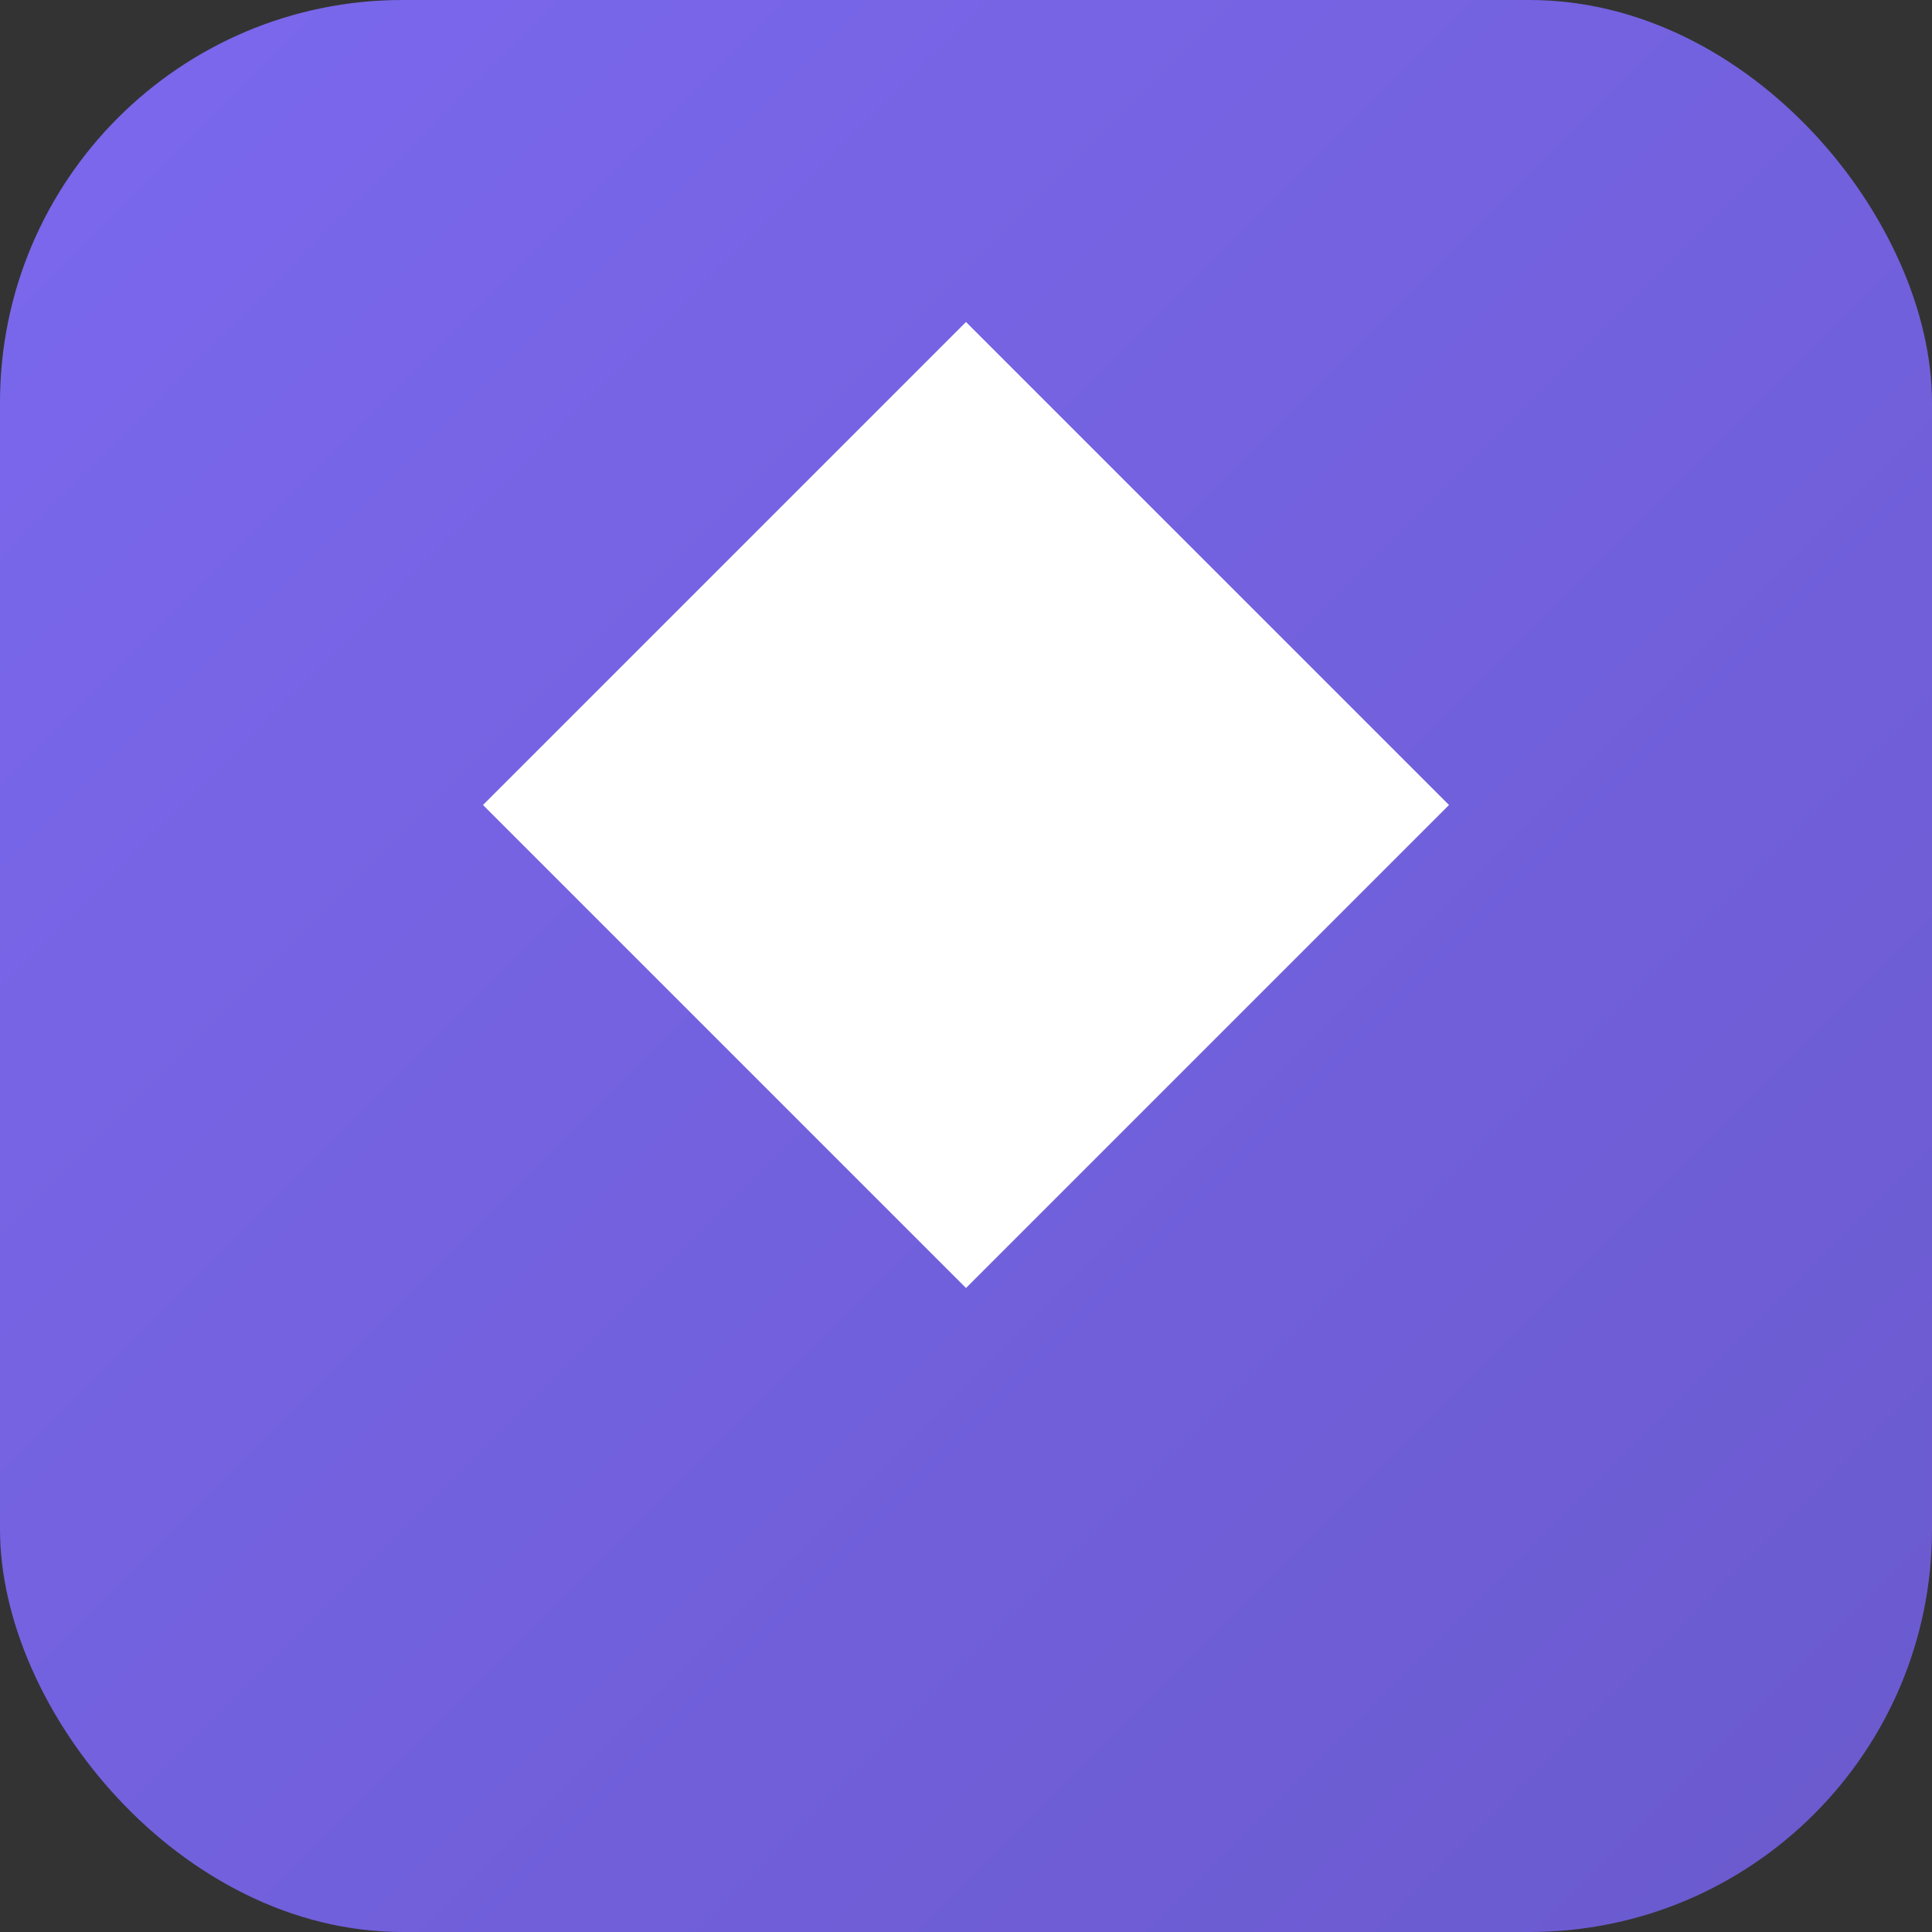 <svg viewBox="0 0 24 24" xmlns="http://www.w3.org/2000/svg">
  <rect x="0" y="0" width="24" height="24" fill="#333333" stroke="none"/>
  <defs>
    <linearGradient id="grad" x1="0%" y1="0%" x2="100%" y2="100%">
      <stop offset="0%" style="stop-color:#7B68EE;stop-opacity:1" />
      <stop offset="100%" style="stop-color:#6A5ACD;stop-opacity:1" />
    </linearGradient>
  </defs>
  <rect width="24" height="24" rx="5" fill="url(#grad)"/>
           <g fill="white">
             <path d="M12 4l6 6-6 6-6-6 6-6z"/>
             <circle cx="12" cy="12" r="2"/>
           </g>
</svg>
